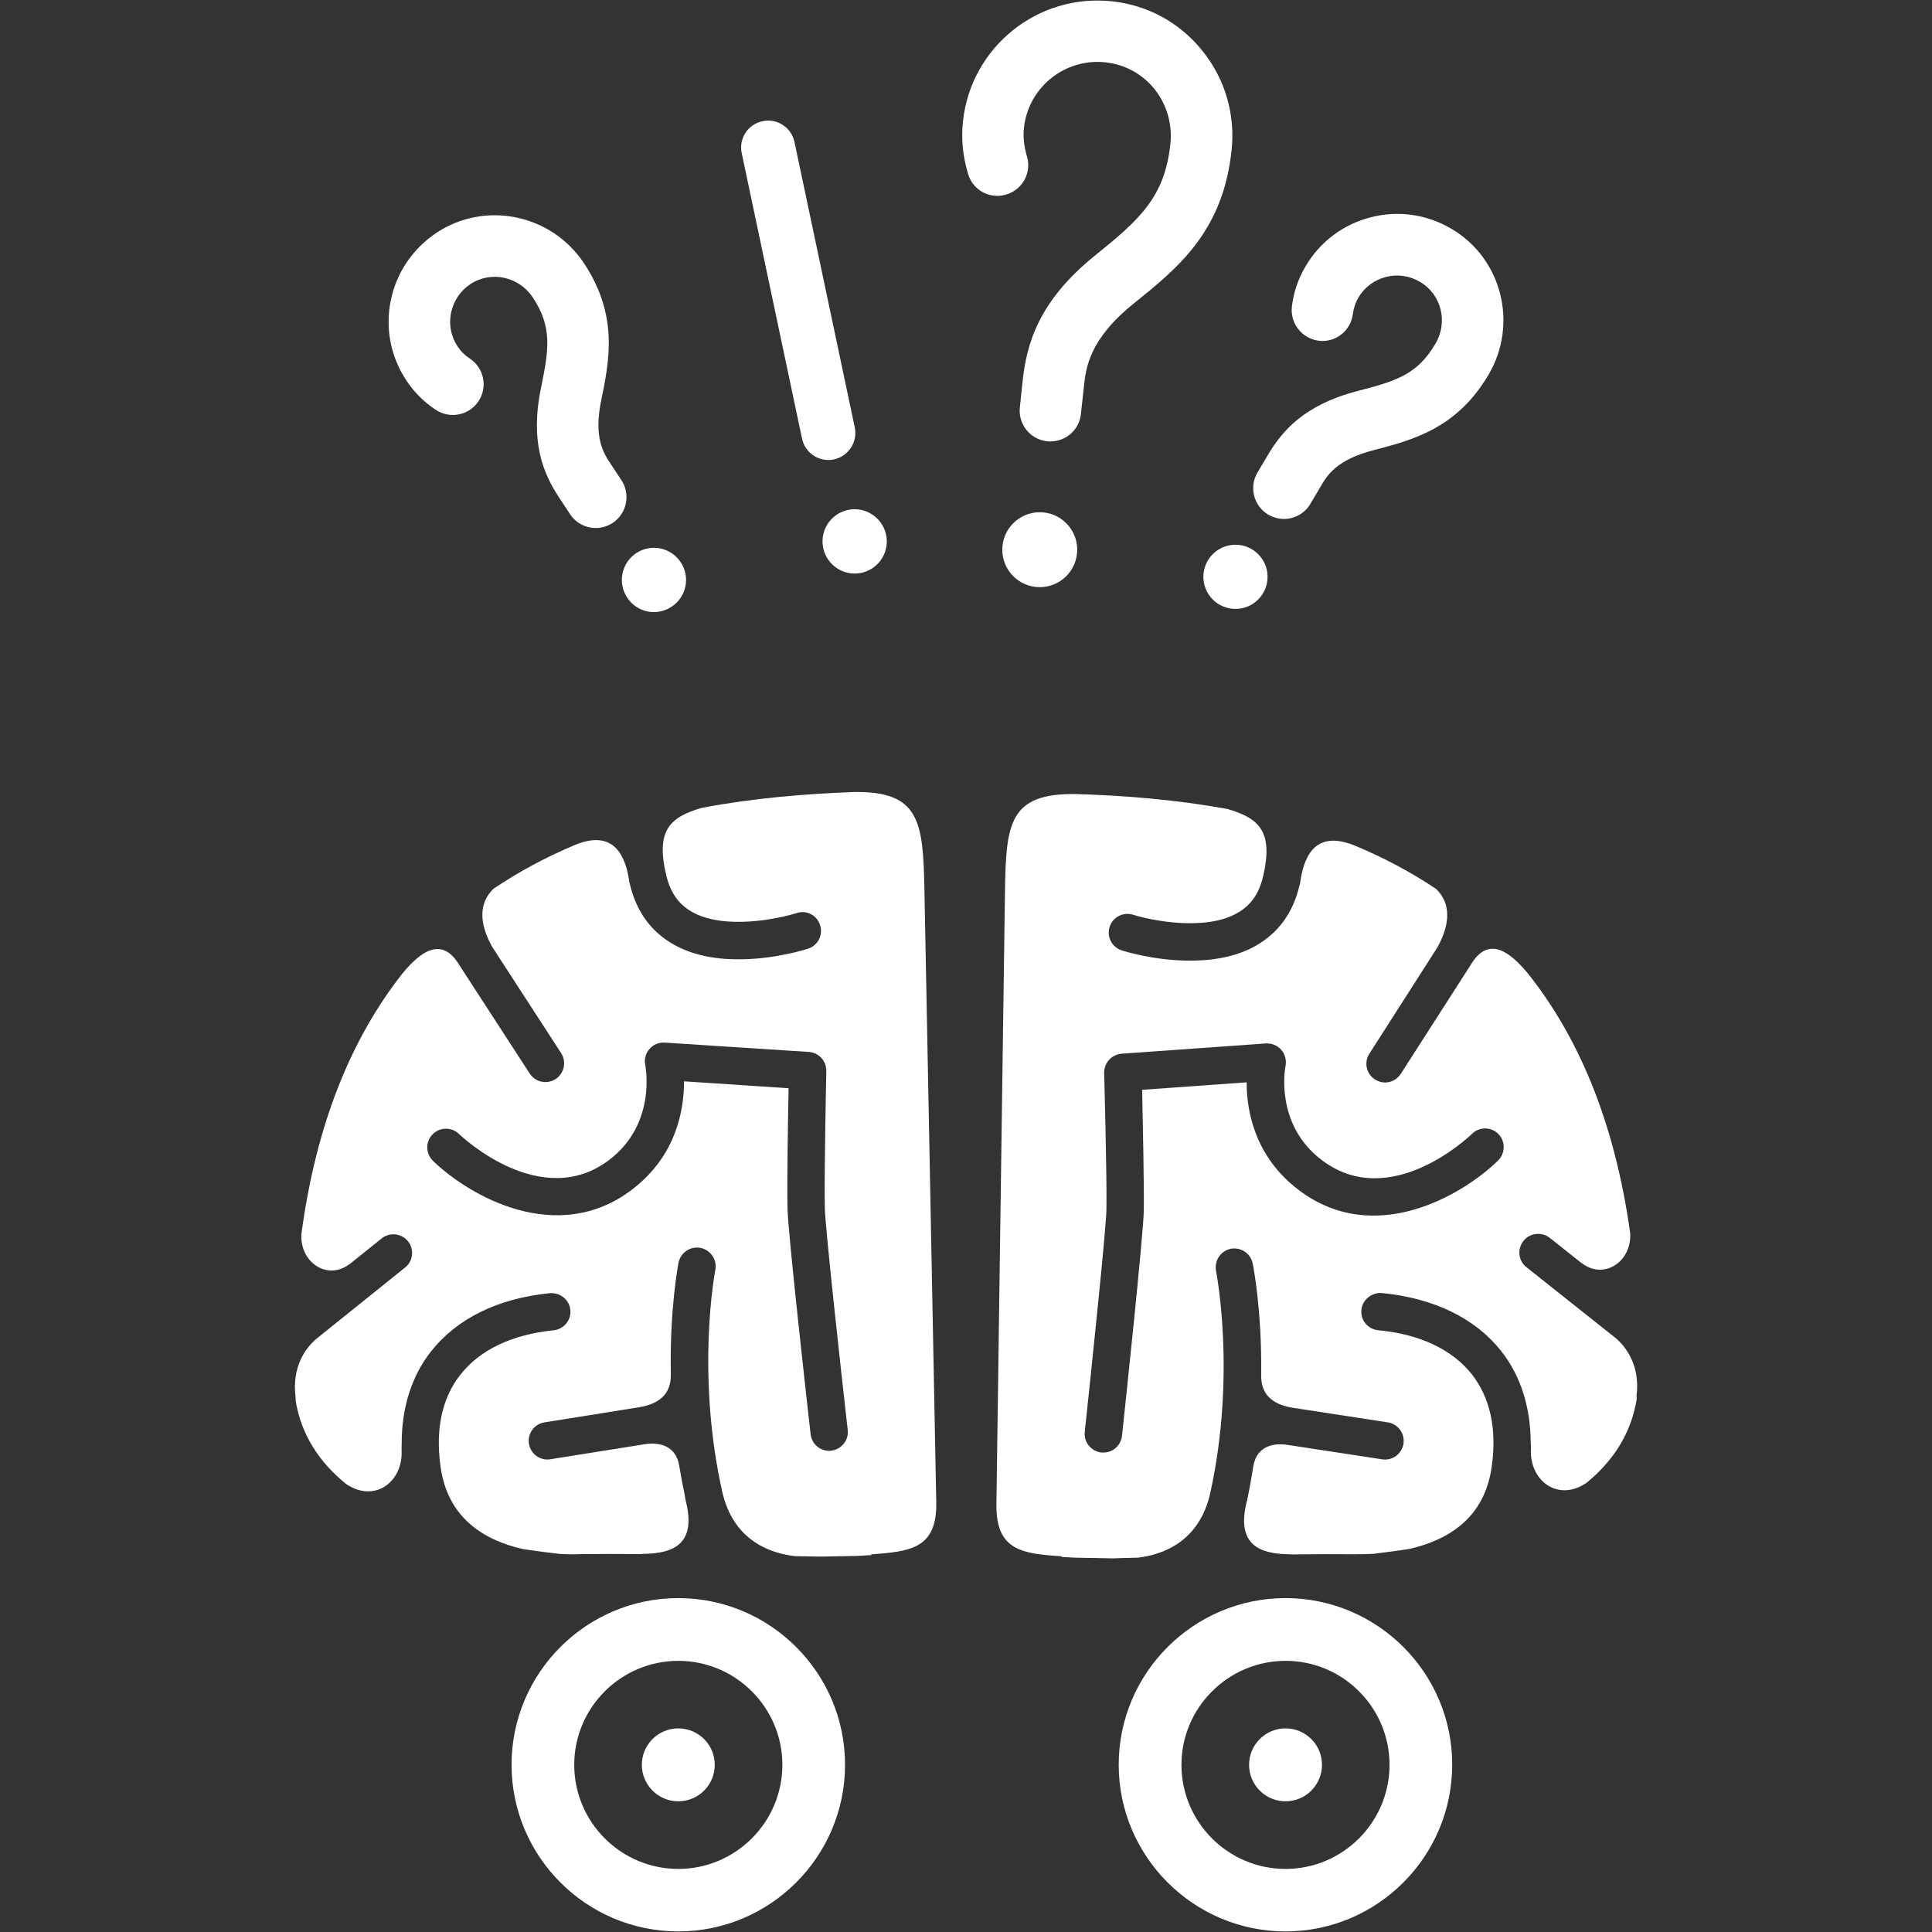 <?xml version="1.0" encoding="utf-8"?>
<!-- Generator: Adobe Illustrator 16.0.0, SVG Export Plug-In . SVG Version: 6.00 Build 0)  -->
<!DOCTYPE svg PUBLIC "-//W3C//DTD SVG 1.1//EN" "http://www.w3.org/Graphics/SVG/1.1/DTD/svg11.dtd">
<svg version="1.1" id="Layer_1" xmlns="http://www.w3.org/2000/svg" xmlns:xlink="http://www.w3.org/1999/xlink" x="0px" y="0px"
	 width="23px" height="23px" viewBox="0 0 23 23" enable-background="new 0 0 23 23" xml:space="preserve">
<rect x="0" y="0" width="23" height="23" fill="#333333" stroke="none"/>
<circle fill="#FFFFFF" cx="12.378" cy="6.544" r="0.446"/>
<path fill="#FFFFFF" d="M11.979,2.316c0.195-0.058,0.305-0.261,0.246-0.456c-0.035-0.12-0.047-0.229-0.035-0.34
	c0.053-0.482,0.488-0.83,0.971-0.778c0.232,0.025,0.441,0.14,0.586,0.322c0.145,0.184,0.211,0.414,0.186,0.651
	c-0.067,0.631-0.367,0.9-0.891,1.322c-0.682,0.547-0.82,1.062-0.867,1.491L12.141,4.85c-0.021,0.201,0.123,0.381,0.324,0.403
	c0.014,0.002,0.026,0.002,0.04,0.002c0.185,0,0.344-0.139,0.363-0.326l0.035-0.32c0.023-0.227,0.061-0.569,0.599-1
	c0.519-0.418,1.055-0.85,1.159-1.814c0.047-0.428-0.074-0.848-0.341-1.183c-0.268-0.338-0.651-0.55-1.079-0.596
	c-0.886-0.097-1.682,0.544-1.777,1.427c-0.023,0.208-0.003,0.414,0.061,0.628C11.582,2.265,11.785,2.375,11.979,2.316z"/>
<path fill="#FFFFFF" d="M7.466,7.114C7.582,7.292,7.819,7.34,7.995,7.223C8.172,7.106,8.221,6.87,8.104,6.694
	c-0.116-0.177-0.353-0.226-0.53-0.109C7.399,6.701,7.35,6.938,7.466,7.114z"/>
<path fill="#FFFFFF" d="M5.188,4.879C5.356,4.99,5.584,4.946,5.696,4.777C5.808,4.609,5.763,4.382,5.595,4.27
	c-0.063-0.042-0.11-0.088-0.148-0.146C5.368,4.004,5.341,3.861,5.37,3.722c0.03-0.14,0.112-0.263,0.232-0.341
	c0.245-0.161,0.577-0.088,0.741,0.16c0.232,0.352,0.193,0.611,0.098,1.075C6.305,5.272,6.474,5.647,6.658,5.926l0.129,0.196
	c0.07,0.107,0.187,0.164,0.305,0.164c0.069,0,0.139-0.02,0.202-0.061c0.168-0.111,0.215-0.339,0.104-0.508L7.27,5.523
	C7.184,5.392,7.065,5.211,7.158,4.762c0.096-0.47,0.206-1.002-0.203-1.624C6.57,2.552,5.782,2.386,5.2,2.769
	C4.917,2.956,4.722,3.241,4.653,3.572C4.584,3.903,4.649,4.243,4.835,4.525C4.926,4.665,5.042,4.782,5.188,4.879z"/>
<circle fill="#FFFFFF" cx="14.708" cy="6.867" r="0.382"/>
<path fill="#FFFFFF" d="M9.796,6.389c-0.031,0.209,0.113,0.403,0.322,0.435c0.21,0.031,0.403-0.113,0.435-0.322
	c0.031-0.209-0.113-0.403-0.323-0.436C10.021,6.036,9.827,6.18,9.796,6.389z"/>
<path fill="#FFFFFF" d="M15.1,6.128c0.06,0.033,0.122,0.05,0.185,0.05c0.126,0,0.248-0.065,0.316-0.182l0.119-0.201
	c0.078-0.135,0.188-0.321,0.633-0.436c0.463-0.121,0.99-0.257,1.367-0.897c0.357-0.605,0.16-1.385-0.441-1.738
	c-0.293-0.173-0.633-0.222-0.961-0.137c-0.328,0.084-0.605,0.292-0.775,0.583c-0.086,0.145-0.141,0.3-0.163,0.475
	c-0.025,0.2,0.116,0.384,0.317,0.411c0.199,0.027,0.383-0.116,0.408-0.316c0.01-0.075,0.031-0.136,0.066-0.197
	c0.072-0.123,0.189-0.21,0.328-0.246c0.137-0.036,0.283-0.015,0.408,0.06c0.252,0.148,0.334,0.478,0.182,0.734
	c-0.213,0.364-0.461,0.443-0.92,0.562c-0.65,0.167-0.912,0.485-1.08,0.772L14.97,5.625C14.867,5.8,14.925,6.025,15.1,6.128z"/>
<path fill="#FFFFFF" d="M9.548,5.222c0.032,0.151,0.165,0.254,0.313,0.254c0.022,0,0.044-0.001,0.067-0.007
	c0.173-0.037,0.284-0.207,0.248-0.38L9.458,1.69c-0.037-0.173-0.207-0.285-0.38-0.247C8.904,1.479,8.793,1.649,8.83,1.823
	L9.548,5.222z"/>
<path fill="#FFFFFF" d="M8.075,19.025c-1.095,0-1.985,0.89-1.985,1.984s0.891,1.984,1.985,1.984c1.094,0,1.985-0.89,1.985-1.984
	S9.169,19.025,8.075,19.025z M8.075,22.249c-0.683,0-1.239-0.557-1.239-1.239s0.556-1.238,1.239-1.238s1.239,0.556,1.239,1.238
	S8.758,22.249,8.075,22.249z"/>
<circle fill="#FFFFFF" cx="8.075" cy="21.01" r="0.434"/>
<path fill="#FFFFFF" d="M15.304,19.025c-1.094,0-1.986,0.89-1.986,1.984s0.893,1.984,1.986,1.984s1.984-0.89,1.984-1.984
	C17.29,19.915,16.397,19.025,15.304,19.025z M15.304,22.249c-0.684,0-1.239-0.557-1.239-1.239s0.557-1.238,1.239-1.238
	c0.684,0,1.238,0.556,1.238,1.238S15.987,22.249,15.304,22.249z"/>
<circle fill="#FFFFFF" cx="15.304" cy="21.01" r="0.434"/>
<path fill="#FFFFFF" d="M10.16,9.429C9.576,9.451,8.964,9.502,8.356,9.617c-0.382,0.11-0.555,0.27-0.422,0.812
	c0.048,0.2,0.148,0.34,0.308,0.429c0.382,0.214,1.025,0.081,1.241,0.012c0.117-0.04,0.243,0.025,0.28,0.144
	c0.038,0.117-0.026,0.242-0.143,0.28c-0.023,0.007-0.371,0.119-0.782,0.126c-0.268,0.006-0.563-0.033-0.813-0.173
	c-0.27-0.15-0.446-0.39-0.524-0.712l0,0c-0.003-0.011-0.007-0.024-0.01-0.042c-0.003-0.021-0.006-0.041-0.011-0.062
	c-0.001-0.007-0.003-0.013-0.003-0.02C7.407,10.07,7.215,9.9,6.83,10.065c-0.333,0.141-0.654,0.312-0.957,0.517
	c-0.176,0.173-0.168,0.411-0.015,0.688l0.822,1.267c0.067,0.104,0.037,0.242-0.066,0.309c-0.036,0.024-0.077,0.035-0.117,0.036
	c-0.075,0.001-0.148-0.035-0.191-0.102l-0.841-1.296c-0.213-0.351-0.471-0.141-0.674,0.105c-0.591,0.751-1.023,1.757-1.203,3.103
	c-0.018,0.338,0.307,0.55,0.563,0.364c0.008-0.006,0.013-0.008,0.018-0.012l0.375-0.301c0.096-0.077,0.236-0.061,0.313,0.034
	c0.077,0.097,0.062,0.237-0.035,0.313L3.82,15.895l0.002-0.001c0,0-0.003,0.003-0.007,0.006l-0.065,0.052
	c-0.104,0.095-0.279,0.313-0.231,0.681c0.002,0.014,0,0.026,0,0.038c0.067,0.415,0.287,0.741,0.603,0.997
	c0.341,0.228,0.678-0.028,0.659-0.405c-0.001-0.025,0-0.048,0.001-0.067c-0.002-0.429,0.114-0.808,0.348-1.106
	c0.309-0.393,0.798-0.634,1.416-0.695c0.121-0.01,0.232,0.077,0.244,0.199c0.013,0.121-0.077,0.23-0.2,0.243
	c-0.494,0.05-0.877,0.232-1.109,0.528c-0.22,0.279-0.299,0.649-0.236,1.099c0.085,0.601,0.506,0.87,0.983,0.978
	c0.145,0.021,0.29,0.041,0.434,0.057c0.083,0.005,0.165,0.006,0.245,0.003c0.186-0.003,0.446-0.003,0.734-0.001l-0.001-0.002
	c0.272-0.005,0.669-0.042,0.527-0.618c-0.002-0.007-0.003-0.013-0.005-0.021c0-0.003-0.002-0.005-0.002-0.008
	c-0.002-0.007-0.002-0.013-0.004-0.021C8.156,17.819,8.153,17.81,8.152,17.8c-0.026-0.122-0.048-0.241-0.067-0.358
	c0-0.003-0.001-0.003-0.002-0.006c-0.03-0.172-0.167-0.281-0.413-0.242l-1.118,0.178c-0.011,0.002-0.021,0.003-0.031,0.003
	c-0.109,0.003-0.207-0.077-0.224-0.188c-0.019-0.121,0.063-0.235,0.185-0.254l1.127-0.18c0.35-0.057,0.38-0.268,0.377-0.403l0,0
	c-0.014-0.764,0.086-1.286,0.092-1.319c0.025-0.12,0.142-0.199,0.262-0.175c0.121,0.025,0.199,0.142,0.176,0.262
	c-0.003,0.013-0.234,1.219,0.081,2.636c0.131,0.587,0.572,0.739,0.872,0.772c0.16,0.002,0.266,0.005,0.29,0.005l0.446-0.008
	c0.06-0.004,0.117-0.007,0.173-0.01l-0.012-0.008c0.467-0.035,0.791-0.064,0.78-0.622l-0.141-7.296
	C10.989,9.778,10.949,9.415,10.16,9.429z M9.896,17.27c-0.007,0-0.014,0-0.021,0.002c-0.114,0.001-0.212-0.082-0.225-0.199
	c-0.028-0.243-0.27-2.396-0.275-2.688c-0.007-0.324,0.006-1.063,0.013-1.43l-1.245-0.082c0.001,0.333-0.088,0.887-0.622,1.291
	C6.63,14.84,5.583,14.234,5.155,13.82c-0.089-0.087-0.091-0.227-0.006-0.315c0.085-0.089,0.227-0.091,0.315-0.005
	c0.041,0.039,0.981,0.921,1.788,0.309c0.571-0.434,0.431-1.121,0.43-1.128c-0.015-0.068,0.003-0.141,0.048-0.191
	c0.046-0.055,0.113-0.082,0.183-0.078l1.716,0.111c0.119,0.008,0.211,0.109,0.208,0.229c0,0.011-0.026,1.203-0.018,1.625
	c0.004,0.229,0.198,1.989,0.273,2.647C10.106,17.145,10.018,17.255,9.896,17.27z"/>
<path fill="#FFFFFF" d="M19.247,15.94l-0.064-0.052c-0.006-0.003-0.008-0.004-0.008-0.004h0.002l-1.006-0.799
	c-0.096-0.076-0.111-0.215-0.035-0.312c0.076-0.096,0.217-0.112,0.313-0.037l0.377,0.299c0.006,0.004,0.012,0.006,0.018,0.012
	c0.258,0.185,0.582-0.028,0.563-0.367c-0.188-1.344-0.625-2.349-1.221-3.095c-0.203-0.245-0.463-0.455-0.674-0.104l-0.836,1.303
	c-0.043,0.066-0.115,0.104-0.189,0.103c-0.041,0-0.082-0.013-0.117-0.036c-0.104-0.065-0.135-0.203-0.068-0.307l0.814-1.272
	c0.15-0.279,0.158-0.517-0.02-0.69c-0.303-0.202-0.623-0.372-0.957-0.511c-0.389-0.163-0.578,0.006-0.646,0.35
	c0,0.006-0.002,0.012-0.004,0.019c-0.004,0.021-0.006,0.041-0.01,0.062c-0.002,0.019-0.005,0.032-0.01,0.043l0,0
	c-0.076,0.323-0.252,0.563-0.521,0.715c-0.248,0.14-0.543,0.18-0.811,0.176c-0.41-0.004-0.76-0.114-0.783-0.122
	c-0.117-0.038-0.182-0.161-0.144-0.279c0.036-0.117,0.163-0.182,0.28-0.145c0.215,0.068,0.857,0.198,1.239-0.02
	c0.159-0.089,0.259-0.23,0.306-0.429c0.129-0.543-0.045-0.702-0.427-0.811c-0.608-0.11-1.22-0.16-1.805-0.177
	c-0.79-0.01-0.827,0.353-0.839,1.159l-0.102,7.297c-0.007,0.558,0.317,0.587,0.784,0.619l-0.013,0.007
	c0.057,0.003,0.113,0.006,0.174,0.009l0.445,0.008c0.023-0.001,0.13-0.005,0.291-0.008c0.299-0.034,0.738-0.189,0.867-0.778
	c0.309-1.418,0.068-2.623,0.067-2.635c-0.024-0.121,0.053-0.238,0.173-0.264c0.121-0.024,0.238,0.054,0.263,0.174
	c0.007,0.033,0.11,0.555,0.101,1.318l0,0c-0.003,0.136,0.029,0.347,0.38,0.401l1.128,0.173c0.121,0.019,0.205,0.133,0.186,0.255
	c-0.018,0.11-0.113,0.189-0.223,0.188c-0.01-0.001-0.02-0.001-0.031-0.003l-1.119-0.171c-0.246-0.039-0.383,0.071-0.412,0.244
	c0,0.002,0,0.003-0.002,0.005c-0.019,0.118-0.039,0.238-0.064,0.359c-0.002,0.009-0.004,0.021-0.006,0.029
	c-0.002,0.007-0.003,0.014-0.004,0.02c0,0.004,0,0.006-0.002,0.008c-0.002,0.008-0.004,0.015-0.006,0.022
	c-0.139,0.575,0.259,0.61,0.53,0.615l-0.001,0.001c0.289-0.003,0.549-0.004,0.734-0.002c0.08,0.001,0.162-0.001,0.246-0.005
	c0.143-0.017,0.289-0.036,0.434-0.059c0.477-0.11,0.896-0.381,0.977-0.982c0.063-0.45-0.02-0.819-0.238-1.098
	c-0.236-0.295-0.619-0.476-1.113-0.523c-0.123-0.011-0.213-0.119-0.201-0.242c0.012-0.122,0.123-0.209,0.242-0.201
	c0.617,0.06,1.109,0.297,1.42,0.688c0.236,0.298,0.354,0.676,0.354,1.105c0.004,0.019,0.004,0.042,0.002,0.067
	c-0.016,0.376,0.322,0.631,0.662,0.4c0.314-0.257,0.531-0.583,0.598-0.999c0-0.013-0.002-0.026-0.002-0.039
	C19.528,16.251,19.351,16.034,19.247,15.94z M17.833,13.817c-0.428,0.417-1.471,1.027-2.365,0.355
	c-0.535-0.401-0.627-0.954-0.627-1.287l-1.244,0.089c0.008,0.366,0.023,1.105,0.02,1.43c-0.004,0.292-0.234,2.446-0.26,2.69
	c-0.014,0.116-0.111,0.201-0.225,0.198c-0.007,0-0.015,0-0.021,0c-0.121-0.015-0.211-0.123-0.197-0.246
	c0.07-0.658,0.255-2.419,0.258-2.648c0.006-0.423-0.027-1.612-0.027-1.625c-0.003-0.12,0.09-0.22,0.208-0.229l1.716-0.122
	c0.07-0.004,0.138,0.023,0.184,0.076c0.046,0.052,0.064,0.123,0.051,0.192c-0.002,0.007-0.139,0.694,0.436,1.124
	c0.811,0.609,1.744-0.277,1.785-0.317c0.088-0.086,0.229-0.084,0.314,0.004S17.921,13.732,17.833,13.817z"/>
</svg>
